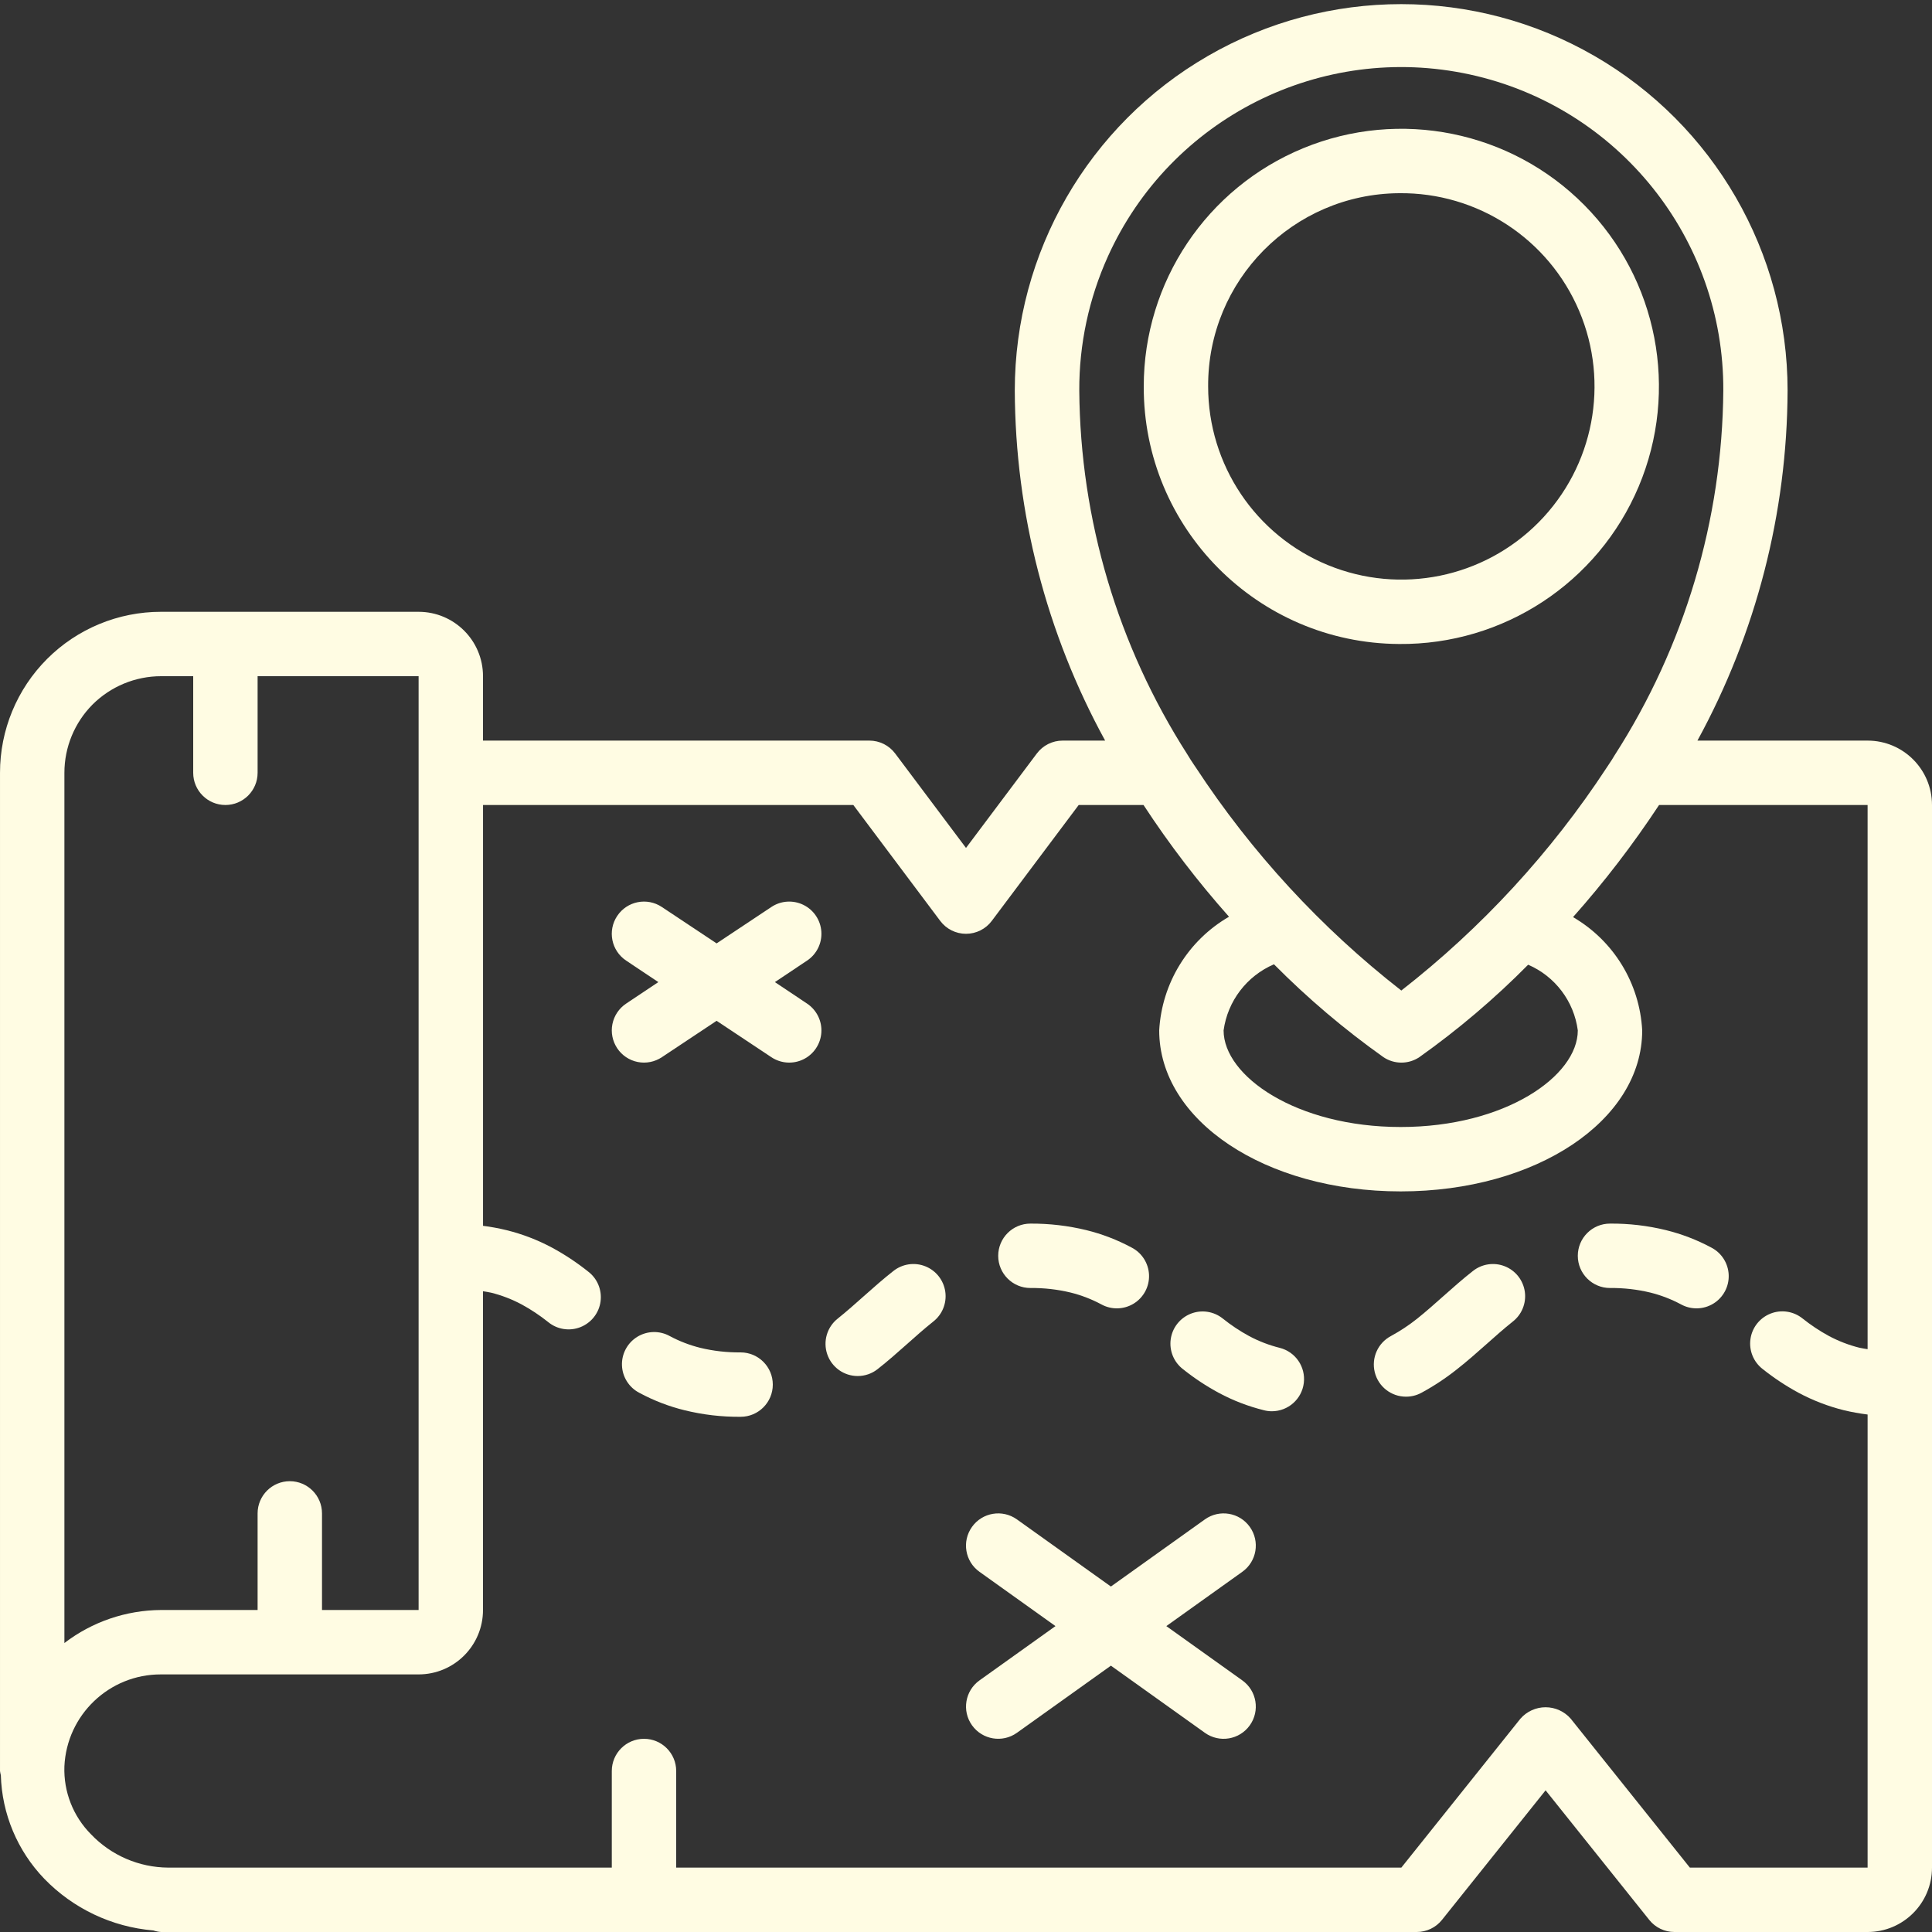 <?xml version="1.0"?>
<svg xmlns="http://www.w3.org/2000/svg" height="512px" viewBox="0 0 60 60" width="512px"><rect x="0" y="0" width="60" height="60" fill="#333333" stroke="none"/><g id="Page-1" fill="none" fill-rule="evenodd"><g id="028---Treasure-Map" fill="rgb(0,0,0)" fill-rule="nonzero"><path id="Shape" d="m1.374 58.345c.898.928 2.102 1.499 3.389 1.607.077.026.156.042.237.048h39c.304 0.0.591-.138.781-.375l3.219-4.025 3.219 4.024c.19.238.477.376.781.376h6c1.105 0 2-.895 2-2v-33c0-1.105-.895-2-2-2h-5.285c1.824-3.334 2.786-7.071 2.8-10.872 0-4.287-2.287-8.249-6-10.392-3.713-2.144-8.287-2.144-12 0-3.713 2.144-6 6.105-6 10.392.015 3.801.98 7.538 2.806 10.872h-1.321c-.315 0-.611.148-.8.4l-2.2 2.933-2.2-2.933c-.189-.252-.485-.4-.8-.4h-12v-2c0-1.105-.895-2-2-2h-8c-1.326-.001-2.599.525-3.537 1.463-.938.938-1.464 2.211-1.463 3.537v31c.006.044.014.088.026.131.034 1.202.515 2.348 1.348 3.214zm33.033-50.381c1.944-4.3 6.63-6.656 11.241-5.651s7.892 5.096 7.871 9.815c-.032 4.017-1.201 7.942-3.372 11.322-.057.1-.119.192-.181.285l-.066.1c-1.733 2.643-3.889 4.983-6.381 6.927-2.495-1.946-4.653-4.289-6.387-6.935l-.061-.09c-.062-.093-.124-.185-.2-.314-2.16-3.373-3.323-7.288-3.353-11.293-.006-1.436.298-2.857.889-4.166zm5.157 21.983c1.048 1.057 2.186 2.022 3.4 2.884.337.226.778.226 1.115 0 1.207-.858 2.338-1.818 3.379-2.871.837.361 1.423 1.136 1.542 2.04 0 1.419-2.259 3-5.5 3s-5.5-1.581-5.5-3c.125-.911.719-1.69 1.564-2.053zm-10.364-1.347c.189.252.485.4.8.4s.611-.148.8-.4l2.7-3.6h2.013c.798 1.22 1.686 2.38 2.655 3.47-1.271.736-2.086 2.063-2.168 3.53 0 2.8 3.294 5 7.5 5s7.5-2.2 7.5-5c-.077-1.46-.884-2.783-2.148-3.518.973-1.095 1.866-2.259 2.672-3.482h6.476v16.9c-.084-.016-.172-.025-.254-.045-.33-.082-.648-.205-.948-.365-.289-.157-.563-.34-.82-.545-.281-.225-.661-.282-.995-.149-.334.133-.572.435-.621.791-.05.356.096.712.381.931.349.278.721.524 1.113.736.445.238.918.42 1.408.542.243.058.488.102.736.133v14.071h-5.52l-3.7-4.625c-.197-.226-.482-.355-.781-.355s-.584.13-.781.355l-3.698 4.625h-22.52v-3c0-.552-.448-1-1-1s-1 .448-1 1v3h-13.774c-.907-.005-1.774-.378-2.4-1.035-.555-.559-.854-1.322-.826-2.109.073-1.602 1.396-2.861 3-2.856h8c1.105 0 2-.895 2-2v-9.9c.083.016.171.025.252.045.33.082.648.205.948.365.289.157.564.34.821.545.28.232.664.294 1.003.161.339-.133.579-.439.627-.799s-.103-.719-.395-.935c-.349-.278-.721-.524-1.113-.736-.445-.238-.917-.42-1.407-.541-.242-.059-.488-.105-.735-.136v-13.069h11.5zm-26.328-6.718c.565-.564 1.33-.881 2.128-.882h1v3c0 .552.448 1 1 1s1-.448 1-1v-3h5v29h-3v-3c0-.552-.448-1-1-1s-1 .448-1 1v3h-3c-1.085.006-2.139.366-3 1.026v-27.026c0-.793.314-1.555.872-2.118z" fill="#FFFCE3"/><path id="Shape" d="m43.448 20c3.242.029 6.181-1.901 7.442-4.888 1.261-2.987.594-6.44-1.688-8.743-2.282-2.303-5.729-3.001-8.727-1.767-2.998 1.234-4.955 4.155-4.955 7.398-.014 4.396 3.532 7.975 7.928 8zm0-14c2.433-.029 4.643 1.414 5.594 3.654.951 2.24.456 4.832-1.254 6.563-1.71 1.731-4.296 2.258-6.547 1.333-2.251-.924-3.721-3.117-3.721-5.55-.016-3.292 2.636-5.976 5.928-6z" fill="#FFFCE3"/><path id="Shape" d="m19.168 32.555c.147.221.376.374.636.426.26.052.53-.002.751-.149l1.7-1.13 1.7 1.13c.297.198.678.223.998.065.32-.158.532-.475.555-.832s-.146-.698-.443-.897l-1-.668 1-.668c.297-.198.466-.54.443-.897s-.235-.674-.555-.832c-.32-.158-.701-.134-.998.065l-1.7 1.13-1.7-1.13c-.46-.307-1.08-.183-1.387.277s-.183 1.08.277 1.387l1 .668-1 .668c-.221.147-.374.376-.426.636-.052.26.002.53.149.751z" fill="#FFFCE3"/><path id="Shape" d="m30.187 53.581c.321.449.945.553 1.394.233l2.919-2.085 2.919 2.085c.45.321 1.074.217 1.395-.233s.217-1.074-.233-1.395l-2.36-1.686 2.36-1.686c.45-.321.554-.945.233-1.395s-.945-.554-1.395-.233l-2.919 2.085-2.919-2.085c-.45-.321-1.074-.217-1.395.233s-.217 1.074.233 1.395l2.36 1.686-2.36 1.686c-.449.321-.553.946-.232 1.395z" fill="#FFFCE3"/><path id="Shape" d="m50 40c.422-.004.843.043 1.253.142.33.082.649.205.949.365.316.175.701.166 1.009-.023.307-.189.489-.529.475-.89-.014-.361-.221-.686-.542-.851-.445-.239-.919-.42-1.409-.541-.568-.139-1.151-.207-1.735-.202-.552 0-1 .448-1 1s.448 1 1 1z" fill="#FFFCE3"/><path id="Shape" d="m43.667 43.375c.164-0.0.325-.04.469-.117.393-.212.766-.459 1.115-.737.315-.247.612-.51.908-.773.267-.237.532-.474.815-.7.285-.219.431-.575.381-.931-.05-.356-.287-.659-.621-.791-.334-.133-.714-.076-.995.149-.315.247-.612.51-.908.773-.267.237-.532.474-.814.7-.257.205-.532.387-.821.544-.406.216-.612.68-.501 1.126s.512.758.972.757z" fill="#FFFCE3"/><path id="Shape" d="m37.852 43.257c.444.239.917.42 1.407.541.079.02.16.03.242.03.504-.002.929-.378.99-.879.061-.501-.26-.968-.75-1.091-.33-.082-.648-.205-.948-.365-.289-.157-.563-.339-.819-.545-.281-.225-.661-.282-.995-.149-.334.133-.572.435-.621.791-.05.356.096.712.381.931.348.278.721.525 1.113.736z" fill="#FFFCE3"/><path id="Shape" d="m32 40c.422-.004.842.043 1.252.142.33.082.648.205.948.365.316.175.701.166 1.009-.023.307-.189.489-.529.475-.89-.014-.361-.221-.686-.542-.851-.445-.239-.918-.421-1.408-.541-.568-.138-1.15-.205-1.734-.202-.552 0-1 .448-1 1s.448 1 1 1z" fill="#FFFCE3"/><path id="Shape" d="m26.637 42.734c.223 0.0.441-.075.616-.213.315-.247.612-.51.908-.773.267-.237.532-.474.815-.7.285-.219.431-.575.381-.931-.05-.356-.287-.659-.621-.791-.334-.133-.714-.076-.995.149-.315.247-.612.51-.908.773-.267.237-.532.474-.814.7-.335.263-.466.71-.327 1.113.139.403.519.673.945.673z" fill="#FFFCE3"/><path id="Shape" d="m23 42c-.422.004-.843-.043-1.253-.142-.33-.082-.648-.205-.947-.365-.316-.175-.701-.166-1.009.023-.307.189-.489.529-.475.89.014.361.221.686.542.851.444.239.917.421 1.407.541.568.139 1.151.207 1.735.202.552 0 1-.448 1-1s-.448-1-1-1z" fill="#FFFCE3"/></g></g></svg>
